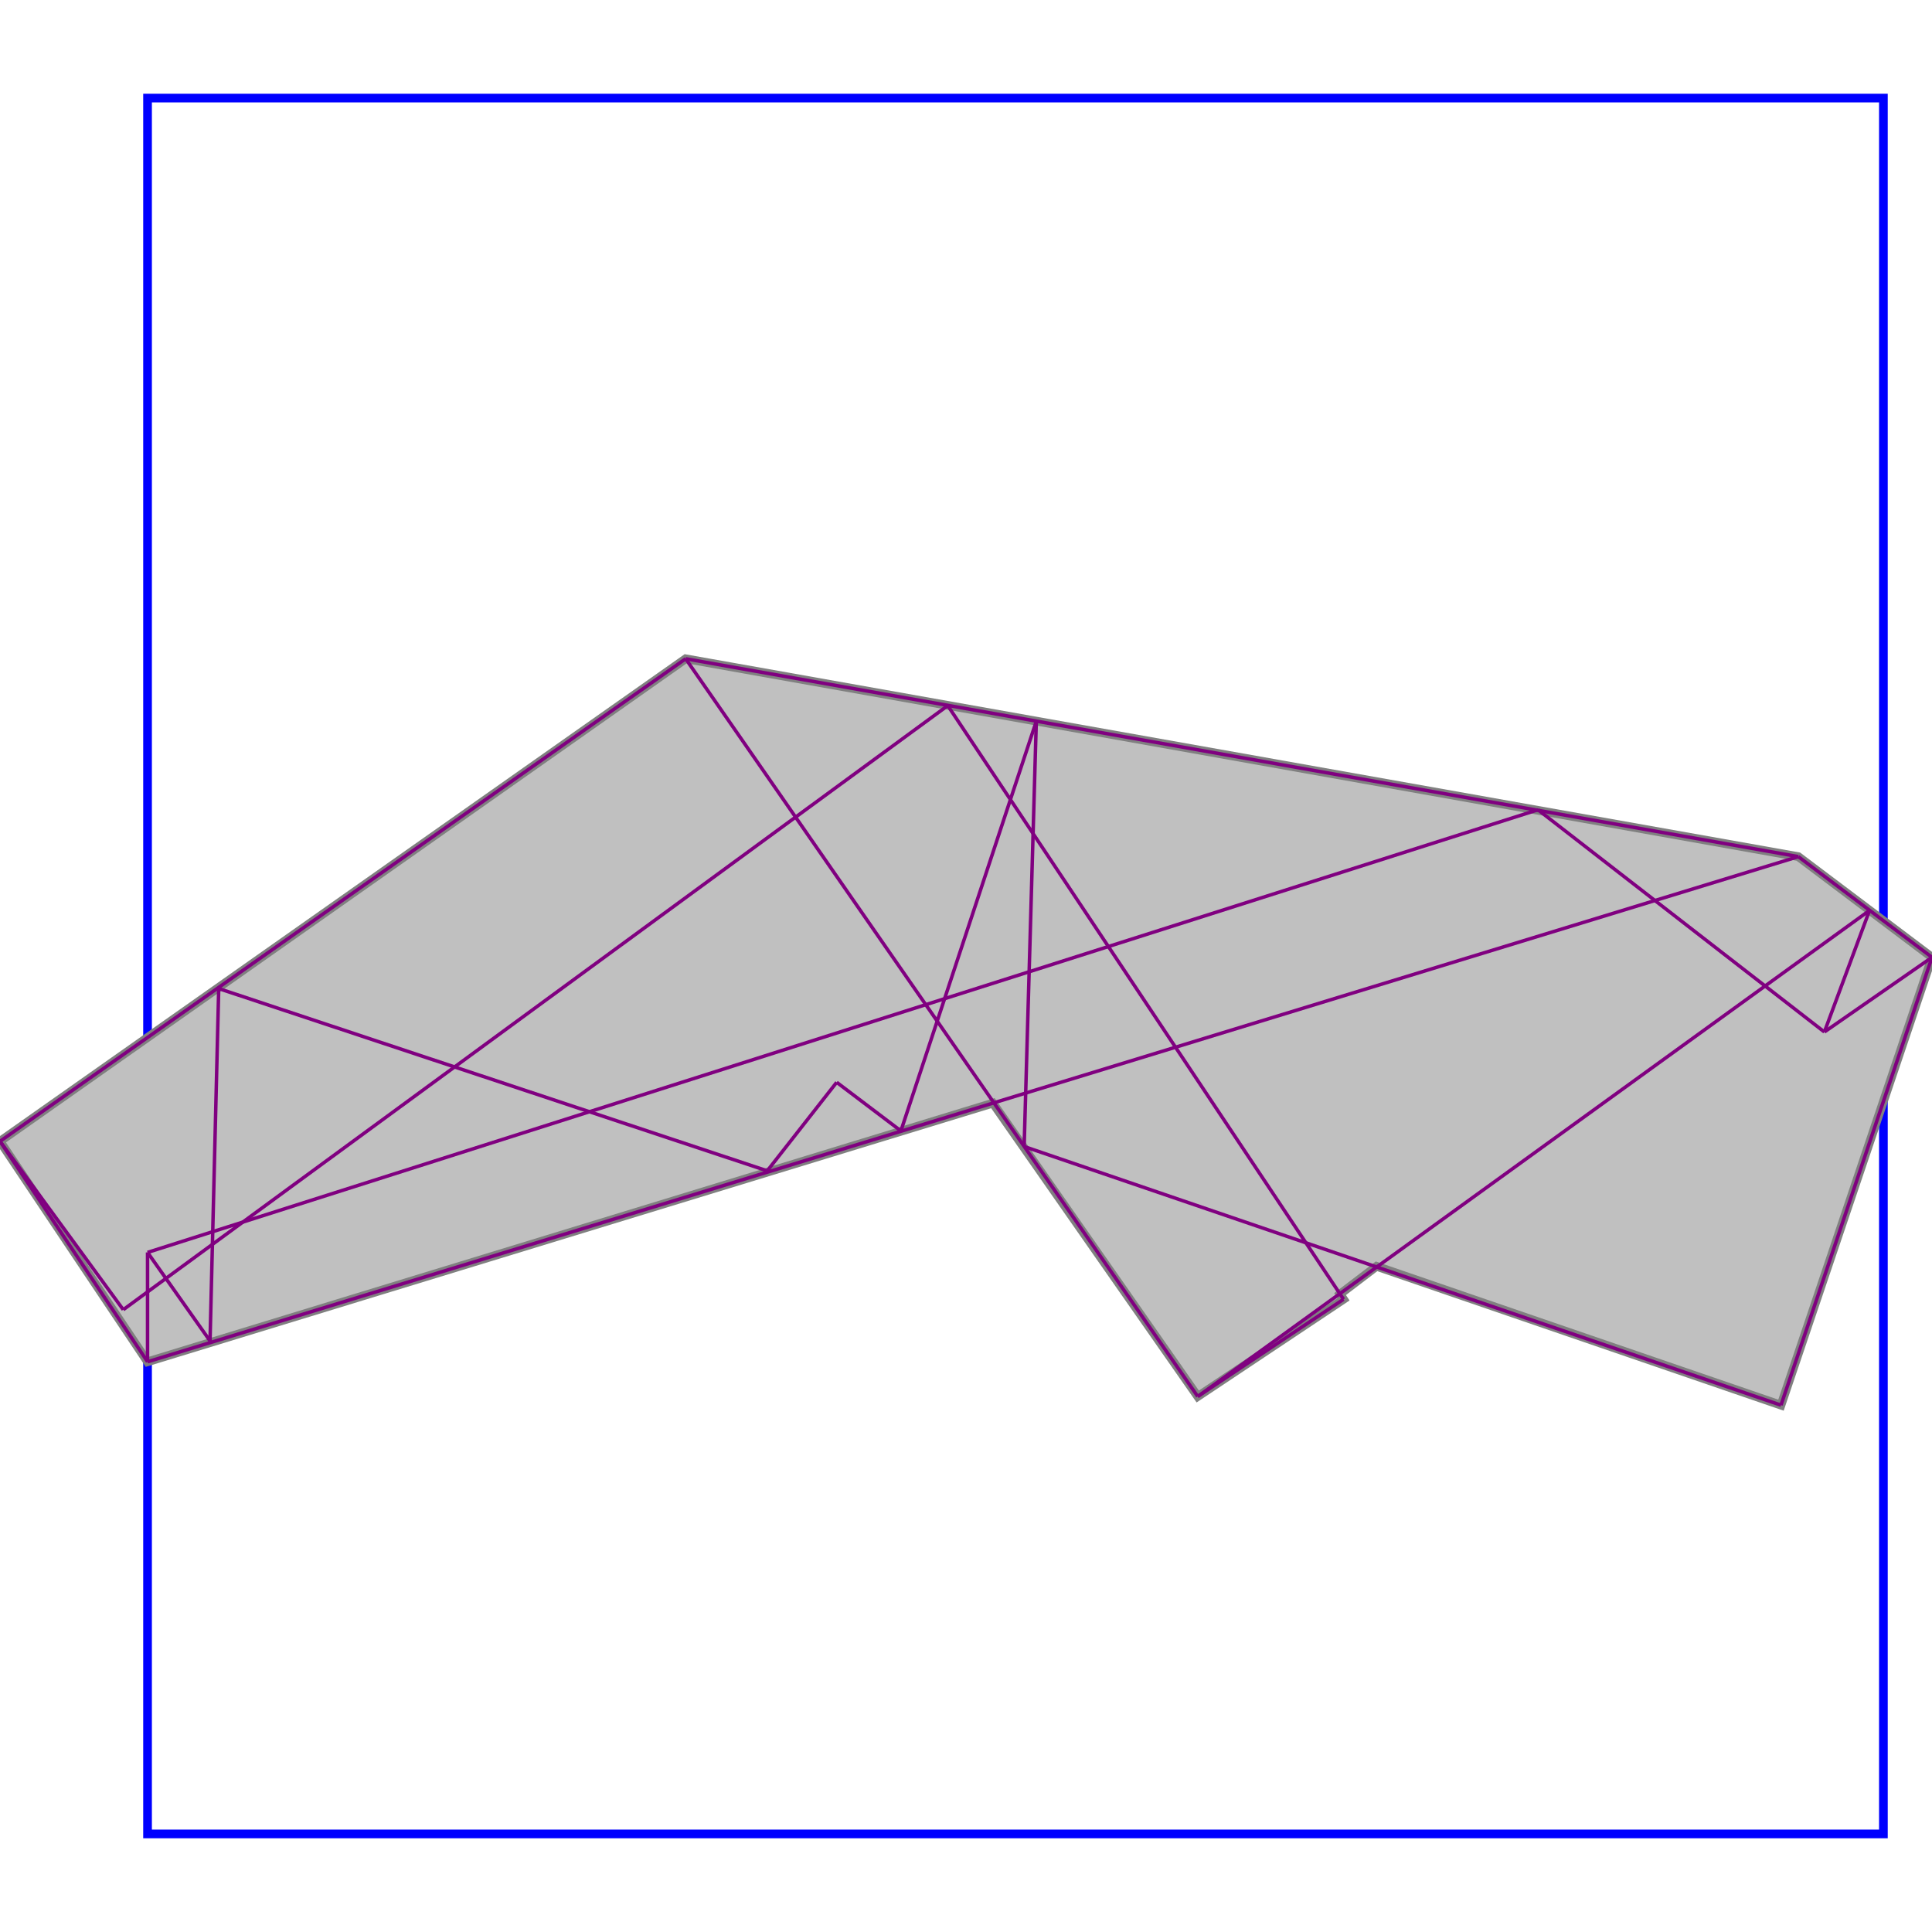 <svg xmlns="http://www.w3.org/2000/svg" xmlns:xlink="http://www.w3.org/1999/xlink" width="300px" height="300px" viewBox="-0.085 0.000 1.113 1.000"><rect x="0" y="0" width="1" height="1" fill="none" stroke="blue" stroke-width="0.005"/><path d="M 0.310 0.323 L 0.951 0.437 L 1.028 0.495 L 0.941 0.753 L 0.708 0.673 L 0.687 0.689 L 0.689 0.692 L 0.605 0.748 L 0.487 0.579 L 0.000 0.728 L -0.085 0.601 Z" fill="silver" stroke="gray" stroke-width="0.005"/><path d="M 0.951 0.437 L 1.028 0.495" fill="none" stroke="purple" stroke-width="0.002"/><path d="M 0.801 0.410 L 0.966 0.538" fill="none" stroke="purple" stroke-width="0.002"/><path d="M 0.461 0.350 L 0.689 0.692" fill="none" stroke="purple" stroke-width="0.002"/><path d="M 0.310 0.323 L 0.605 0.748" fill="none" stroke="purple" stroke-width="0.002"/><path d="M 0.000 0.665 L 0.000 0.728" fill="none" stroke="purple" stroke-width="0.002"/><path d="M 0.041 0.513 L 0.036 0.716" fill="none" stroke="purple" stroke-width="0.002"/><path d="M 0.512 0.359 L 0.505 0.604" fill="none" stroke="purple" stroke-width="0.002"/><path d="M 0.397 0.567 L 0.434 0.595" fill="none" stroke="purple" stroke-width="0.002"/><path d="M 0.512 0.359 L 0.434 0.595" fill="none" stroke="purple" stroke-width="0.002"/><path d="M 0.000 0.665 L 0.036 0.716" fill="none" stroke="purple" stroke-width="0.002"/><path d="M -0.085 0.601 L 0.000 0.728" fill="none" stroke="purple" stroke-width="0.002"/><path d="M -0.085 0.601 L -0.014 0.698" fill="none" stroke="purple" stroke-width="0.002"/><path d="M 0.310 0.323 L 0.951 0.437" fill="none" stroke="purple" stroke-width="0.002"/><path d="M 0.310 0.323 L -0.085 0.601" fill="none" stroke="purple" stroke-width="0.002"/><path d="M 1.028 0.495 L 0.941 0.753" fill="none" stroke="purple" stroke-width="0.002"/><path d="M 0.992 0.468 L 0.966 0.538" fill="none" stroke="purple" stroke-width="0.002"/><path d="M 0.505 0.604 L 0.941 0.753" fill="none" stroke="purple" stroke-width="0.002"/><path d="M 0.397 0.567 L 0.357 0.618" fill="none" stroke="purple" stroke-width="0.002"/><path d="M 0.461 0.350 L -0.014 0.698" fill="none" stroke="purple" stroke-width="0.002"/><path d="M 0.041 0.513 L 0.357 0.618" fill="none" stroke="purple" stroke-width="0.002"/><path d="M 0.801 0.410 L 0.000 0.665" fill="none" stroke="purple" stroke-width="0.002"/><path d="M 0.951 0.437 L 0.000 0.728" fill="none" stroke="purple" stroke-width="0.002"/><path d="M 0.992 0.468 L 0.605 0.748" fill="none" stroke="purple" stroke-width="0.002"/><path d="M 0.689 0.692 L 0.605 0.748" fill="none" stroke="purple" stroke-width="0.002"/><path d="M 1.028 0.495 L 0.966 0.538" fill="none" stroke="purple" stroke-width="0.002"/></svg>
